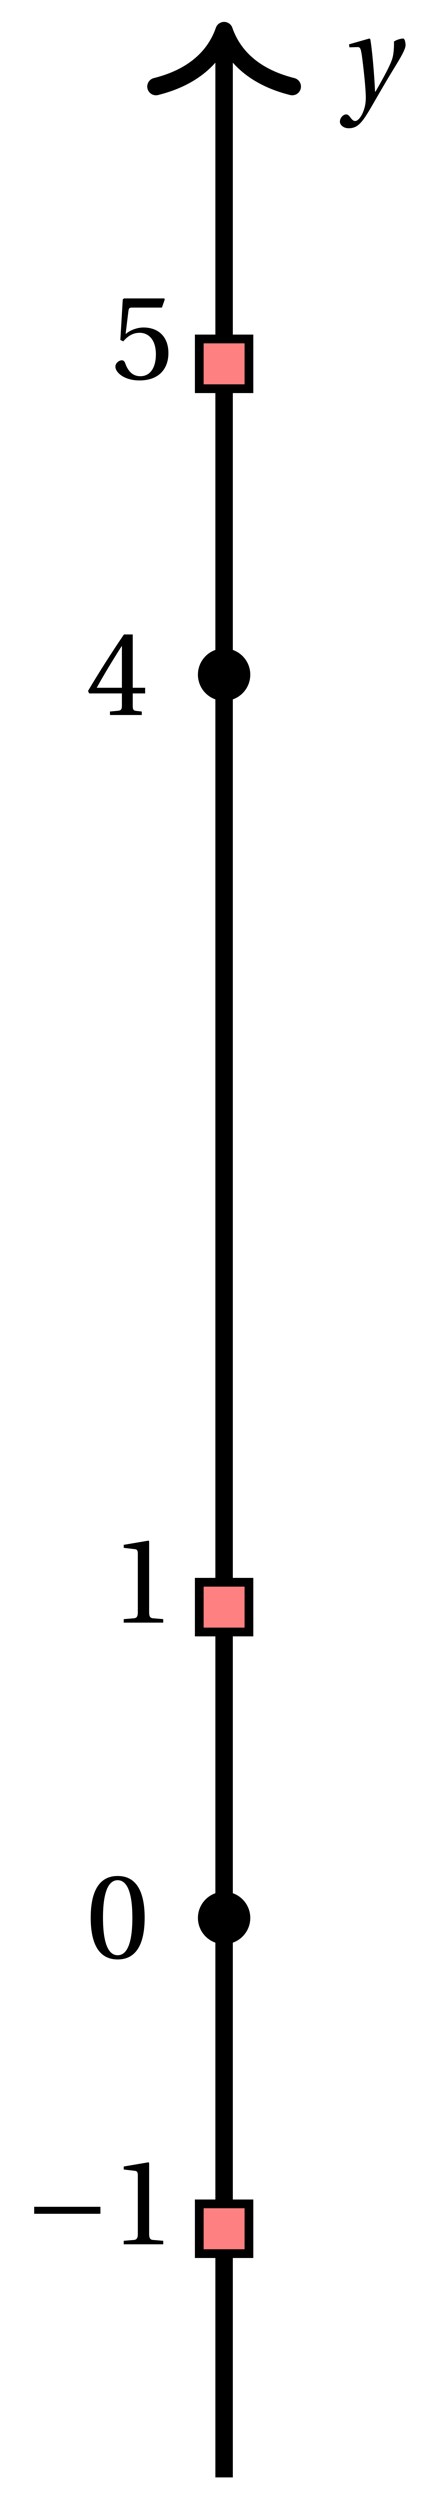 <svg xmlns="http://www.w3.org/2000/svg" xmlns:xlink="http://www.w3.org/1999/xlink" version="1.1" width="20" height="114" viewBox="0 0 20 114">
<defs>
<path id="font_1_1" d="M.071 .454 .074 .429 .142 .431C.164 .432 .169 .415 .177 .363 .188 .285 .21 .093 .21 .013 .21-.017 .208-.058 .186-.111 .168-.153 .142-.182 .122-.182 .107-.182 .096-.171 .081-.151 .069-.135 .061-.127 .046-.127 .02-.128-.005-.158-.005-.187-.005-.214 .024-.242 .068-.242 .153-.242 .19-.179 .278-.027 .298 .007 .358 .113 .42 .215 .477 .309 .54 .406 .54 .446 .54 .481 .529 .502 .522 .502 .503 .502 .469 .494 .444 .477 .445 .442 .443 .381 .431 .339 .415 .283 .356 .175 .29 .061H.287C.28 .214 .261 .425 .247 .498L.239 .502 .071 .454Z"/>
<path id="font_2_1" d="M.265 .645C.36 .645 .387 .497 .387 .334 .387 .171 .36 .023 .265 .023 .17 .023 .143 .171 .143 .334 .143 .497 .17 .645 .265 .645M.265 .68C.1 .68 .041 .534 .041 .334 .041 .134 .1-.012 .265-.012 .43-.012 .489 .134 .489 .334 .489 .534 .43 .68 .265 .68Z"/>
<path id="font_2_3" d="M.3 .179V.077C.3 .043 .289 .037 .265 .035L.201 .029V0H.465V.029L.42 .034C.397 .037 .39 .043 .39 .077V.179H.493V.226H.39V.668H.317C.223 .53 .111 .356 .019 .2L.028 .179H.3M.091 .226C.151 .335 .221 .45 .298 .571H.3V.226H.091Z"/>
<path id="font_3_1" d="M.635 .253V.311H.085V.253H.635Z"/>
<path id="font_2_2" d="M.437 0V.029L.353 .036C.332 .038 .32 .046 .32 .085V.674L.315 .68 .109 .645V.62L.202 .609C.219 .607 .226 .599 .226 .57V.085C.226 .066 .223 .054 .217 .047 .212 .04 .204 .037 .193 .036L.109 .029V0H.437Z"/>
<path id="font_2_4" d="M.426 .592 .45 .66 .445 .668H.111L.101 .659 .081 .324 .105 .312C.147 .36 .188 .383 .242 .383 .306 .383 .376 .336 .376 .204 .376 .101 .334 .023 .247 .023 .177 .023 .141 .074 .121 .131 .116 .146 .107 .155 .093 .155 .073 .155 .04 .135 .04 .102 .04 .056 .11-.012 .24-.012 .405-.012 .48 .088 .48 .215 .48 .355 .392 .427 .273 .427 .218 .427 .159 .403 .127 .374L.125 .376 .148 .563C.151 .588 .158 .592 .177 .592H.426Z"/>
</defs>
<path transform="matrix(1,0,0,-1,10.233,87.458)" stroke-width=".797" stroke-linecap="butt" stroke-miterlimit="10" stroke-linejoin="miter" fill="none" stroke="#000000" d="M0-25.512V85.661"/>
<path transform="matrix(0,-1,-1,-0,10.233,1.397)" stroke-width=".797" stroke-linecap="round" stroke-linejoin="round" fill="none" stroke="#000000" d="M-2.55 3.111C-2.084 1.244-1.046 .363 0 0-1.046-.363-2.084-1.244-2.55-3.111"/>
<use data-text="y" xlink:href="#font_1_1" transform="matrix(5.5,0,0,-5.5,15.548,4.518)"/>
<path transform="matrix(1,0,0,-1,10.233,87.458)" d="M.996 0C.996 .55 .55 .996 0 .996-.55 .996-.996 .55-.996 0-.996-.55-.55-.996 0-.996 .55-.996 .996-.55 .996 0ZM0 0"/>
<path transform="matrix(1,0,0,-1,10.233,87.458)" stroke-width=".399" stroke-linecap="butt" stroke-miterlimit="10" stroke-linejoin="miter" fill="none" stroke="#000000" d="M.996 0C.996 .55 .55 .996 0 .996-.55 .996-.996 .55-.996 0-.996-.55-.55-.996 0-.996 .55-.996 .996-.55 .996 0ZM0 0"/>
<path transform="matrix(1,0,0,-1,10.233,87.458)" stroke-width=".399" stroke-linecap="butt" stroke-miterlimit="10" stroke-linejoin="miter" fill="none" stroke="#000000" d="M0 0"/>
<use data-text="0" xlink:href="#font_2_1" transform="matrix(5.5,0,0,-5.5,3.916,89.285)"/>
<path transform="matrix(1,0,0,-1,10.233,87.458)" d="M.996 56.694C.996 57.244 .55 57.69 0 57.69-.55 57.69-.996 57.244-.996 56.694-.996 56.143-.55 55.697 0 55.697 .55 55.697 .996 56.143 .996 56.694ZM0 56.694"/>
<path transform="matrix(1,0,0,-1,10.233,87.458)" stroke-width=".399" stroke-linecap="butt" stroke-miterlimit="10" stroke-linejoin="miter" fill="none" stroke="#000000" d="M.996 56.694C.996 57.244 .55 57.69 0 57.69-.55 57.69-.996 57.244-.996 56.694-.996 56.143-.55 55.697 0 55.697 .55 55.697 .996 56.143 .996 56.694ZM0 56.694"/>
<path transform="matrix(1,0,0,-1,10.233,87.458)" stroke-width=".399" stroke-linecap="butt" stroke-miterlimit="10" stroke-linejoin="miter" fill="none" stroke="#000000" d="M0 56.694"/>
<use data-text="4" xlink:href="#font_2_3" transform="matrix(5.5,0,0,-5.5,3.916,32.605)"/>
<path transform="matrix(1,0,0,-1,10.233,87.458)" d="M-1.134-15.307V-13.039H1.134V-15.307ZM1.134-13.039" fill="#ff8080"/>
<path transform="matrix(1,0,0,-1,10.233,87.458)" stroke-width=".399" stroke-linecap="butt" stroke-miterlimit="10" stroke-linejoin="miter" fill="none" stroke="#000000" d="M-1.134-15.307V-13.039H1.134V-15.307ZM1.134-13.039"/>
<use data-text="&#x2212;" xlink:href="#font_3_1" transform="matrix(5.5,0,0,-5.5,1.093,102.34)"/>
<use data-text="1" xlink:href="#font_2_2" transform="matrix(5.5,0,0,-5.5,5.05,102.34)"/>
<path transform="matrix(1,0,0,-1,10.233,87.458)" d="M-1.134 13.039V15.307H1.134V13.039ZM1.134 15.307" fill="#ff8080"/>
<path transform="matrix(1,0,0,-1,10.233,87.458)" stroke-width=".399" stroke-linecap="butt" stroke-miterlimit="10" stroke-linejoin="miter" fill="none" stroke="#000000" d="M-1.134 13.039V15.307H1.134V13.039ZM1.134 15.307"/>
<use data-text="1" xlink:href="#font_2_2" transform="matrix(5.5,0,0,-5.5,5.05,73.992)"/>
<path transform="matrix(1,0,0,-1,10.233,87.458)" d="M-1.134 69.733V72.001H1.134V69.733ZM1.134 72.001" fill="#ff8080"/>
<path transform="matrix(1,0,0,-1,10.233,87.458)" stroke-width=".399" stroke-linecap="butt" stroke-miterlimit="10" stroke-linejoin="miter" fill="none" stroke="#000000" d="M-1.134 69.733V72.001H1.134V69.733ZM1.134 72.001"/>
<use data-text="5" xlink:href="#font_2_4" transform="matrix(5.5,0,0,-5.5,5.05,17.282)"/>
</svg>
